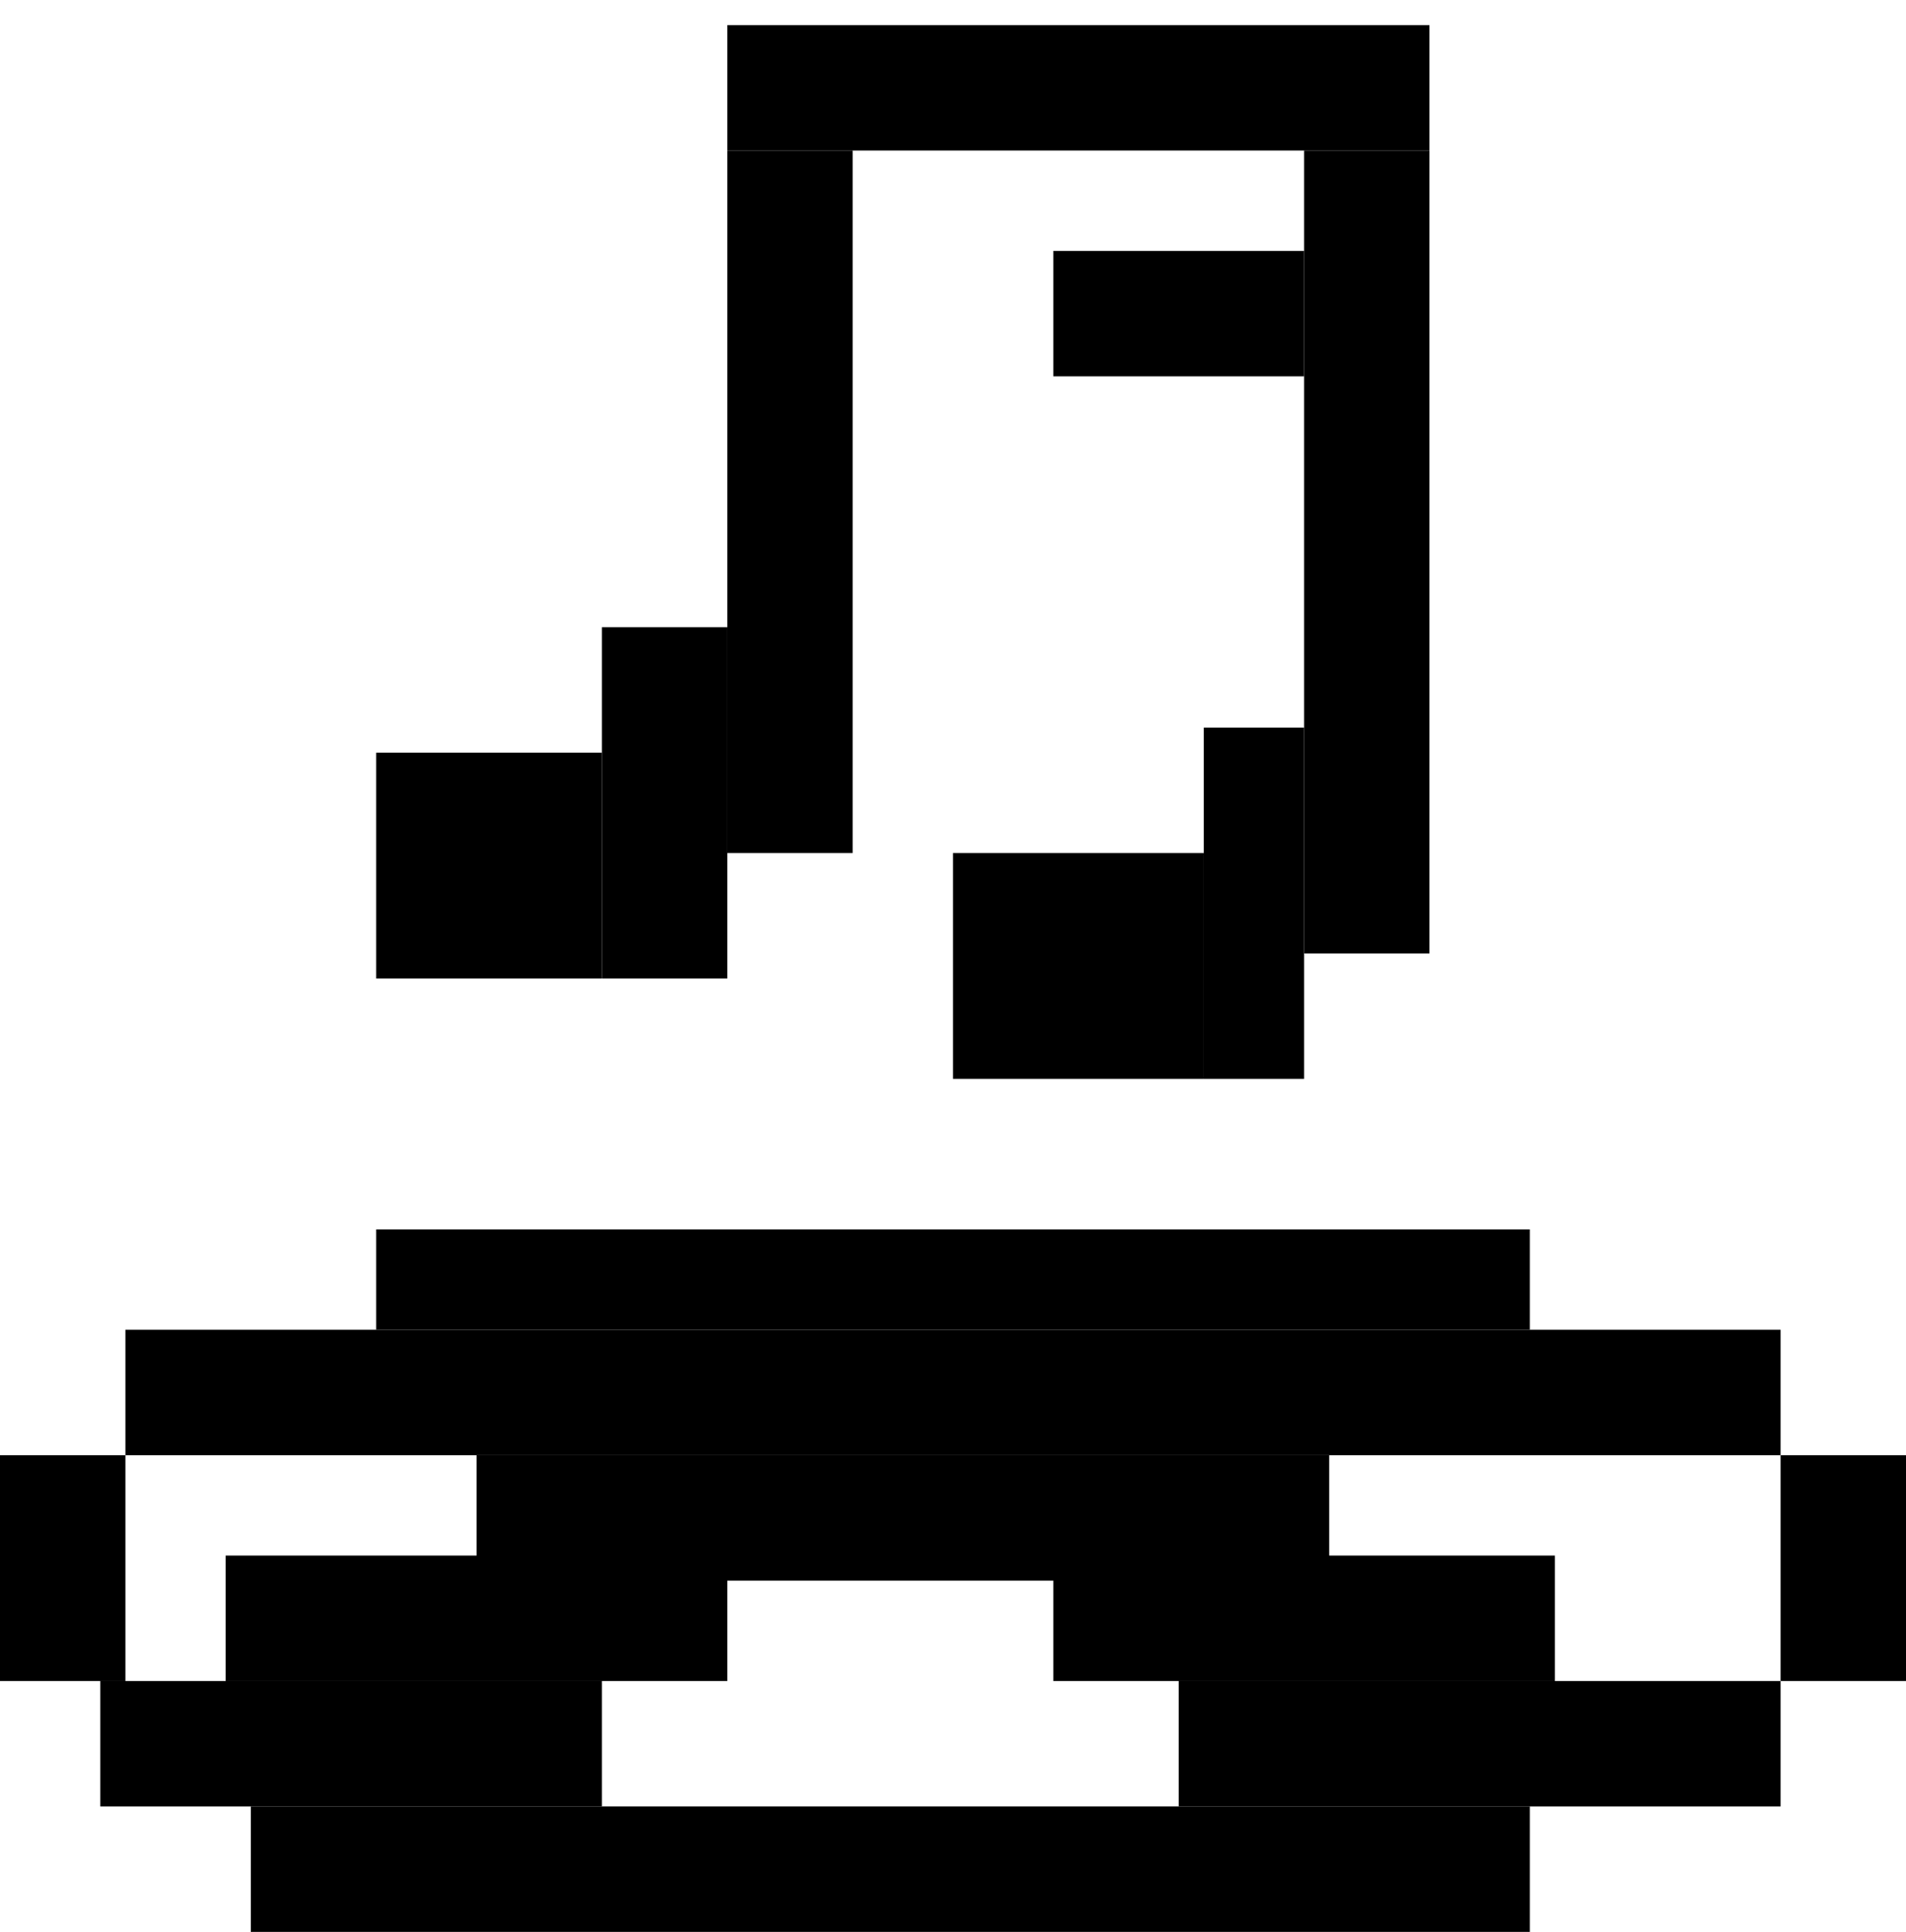 <svg viewBox="0 0 76 77" xmlns="http://www.w3.org/2000/svg">
<rect x="29" y="1" width="28" height="5" />
<rect x="29" y="6" width="5" height="28" />
<rect x="24" y="25" width="5" height="14" />
<rect x="15" y="30" width="9" height="9" />
<rect x="52" y="6" width="5" height="32" />
<rect x="42" y="10" width="10" height="5" />
<rect x="38" y="34" width="10" height="9" />
<rect x="15" y="49" width="46" height="4" />
<rect x="5" y="53" width="66" height="5" />
<rect y="58" width="5" height="9" />
<rect x="48" y="29" width="4" height="14" />
<rect x="71" y="58" width="5" height="9" />
<rect x="19" y="58" width="34" height="5" />
<rect x="9" y="62" width="20" height="5" />
<rect x="42" y="62" width="20" height="5" />
<rect x="4" y="67" width="20" height="5" />
<rect x="47" y="67" width="24" height="5" />
<rect x="10" y="72" width="51" height="5" />
</svg>
